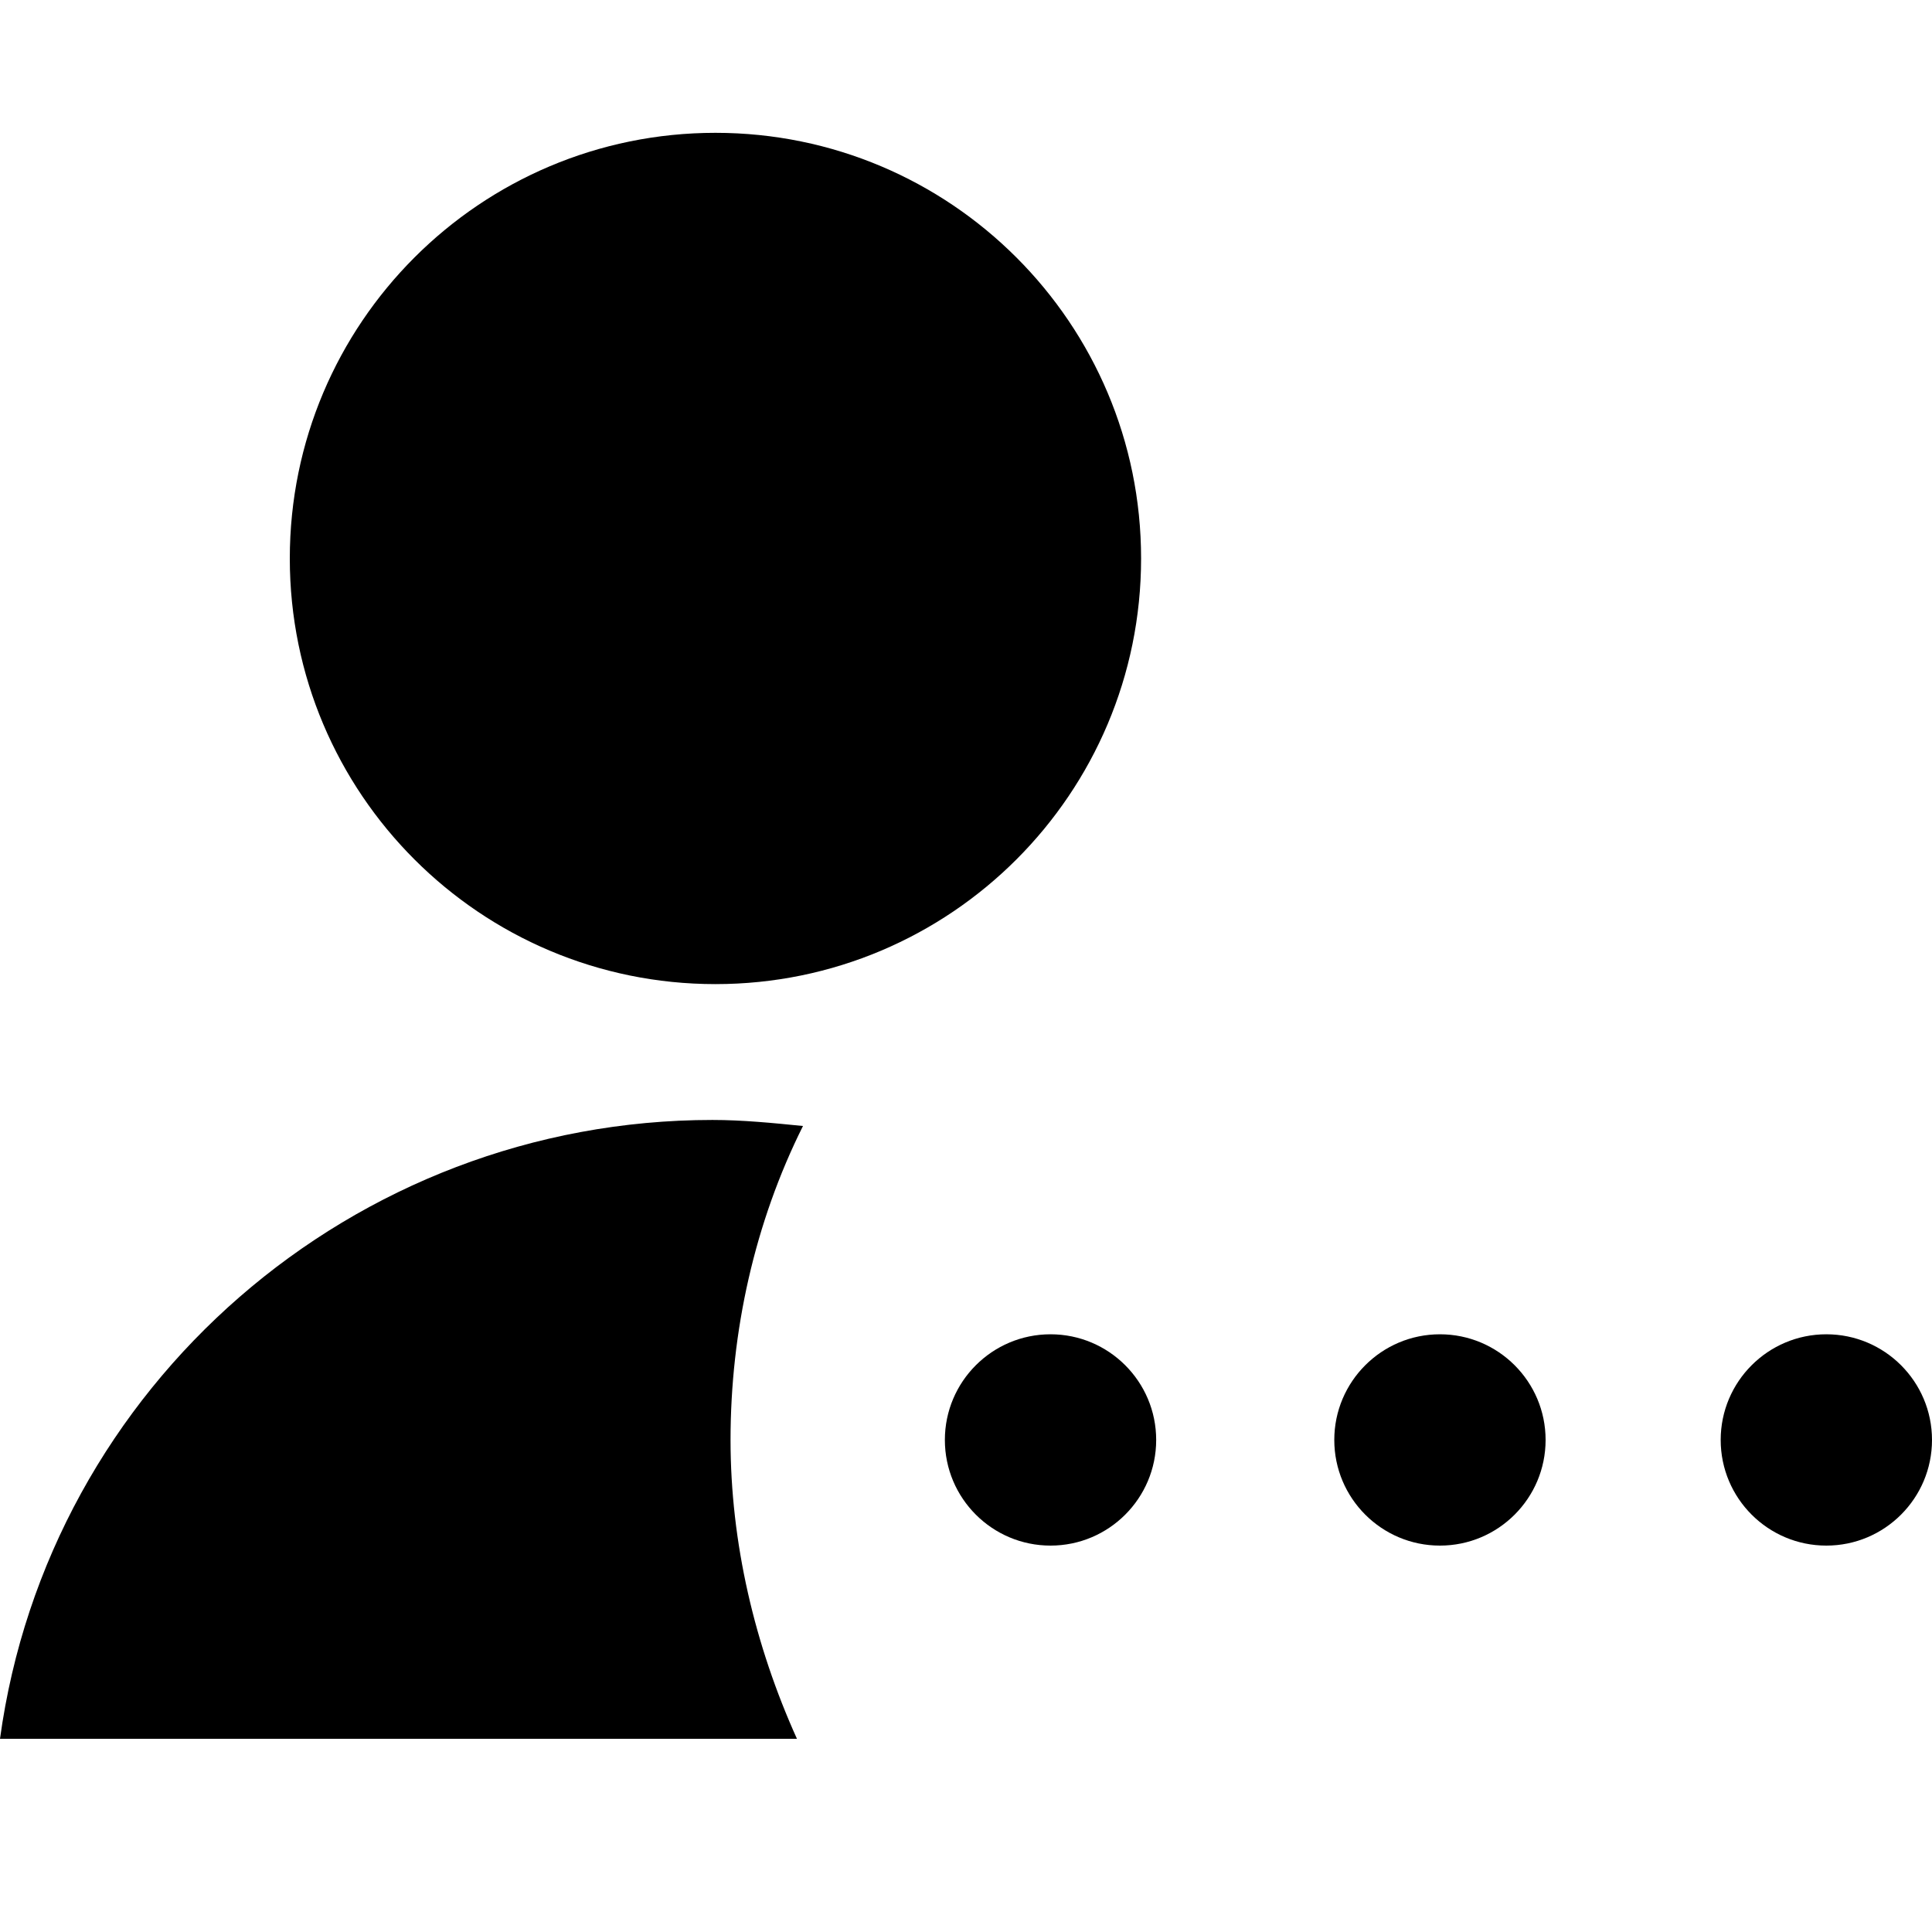 <svg width="16" height="16" viewBox="0 0 16 16" fill="none" xmlns="http://www.w3.org/2000/svg">
<path d="M9.45 4.625C9.45 6.572 7.872 8.15 5.925 8.15C3.978 8.15 2.4 6.572 2.4 4.625C2.4 2.678 3.978 1.1 5.925 1.1C7.872 1.1 9.45 2.678 9.45 4.625Z" fill="black"/>
<path d="M6.05 11.925C6.05 11.025 6.25 10.125 6.65 9.325C6.4 9.3 6.15 9.275 5.9 9.275C2.925 9.275 0.4 11.475 0 14.4H6.6C6.25 13.625 6.05 12.775 6.05 11.925Z" fill="black"/>
<path d="M9.575 11.925C9.575 12.408 9.183 12.8 8.7 12.8C8.217 12.8 7.825 12.408 7.825 11.925C7.825 11.442 8.217 11.05 8.7 11.05C9.183 11.05 9.575 11.442 9.575 11.925Z" fill="black"/>
<path d="M12.8 11.925C12.8 12.408 12.408 12.8 11.925 12.8C11.442 12.8 11.05 12.408 11.05 11.925C11.05 11.442 11.442 11.05 11.925 11.05C12.408 11.05 12.8 11.442 12.8 11.925Z" fill="black"/>
<path d="M16 11.925C16 12.408 15.608 12.8 15.125 12.8C14.642 12.8 14.25 12.408 14.25 11.925C14.25 11.442 14.642 11.05 15.125 11.05C15.608 11.05 16 11.442 16 11.925Z" fill="black"/>
</svg>
